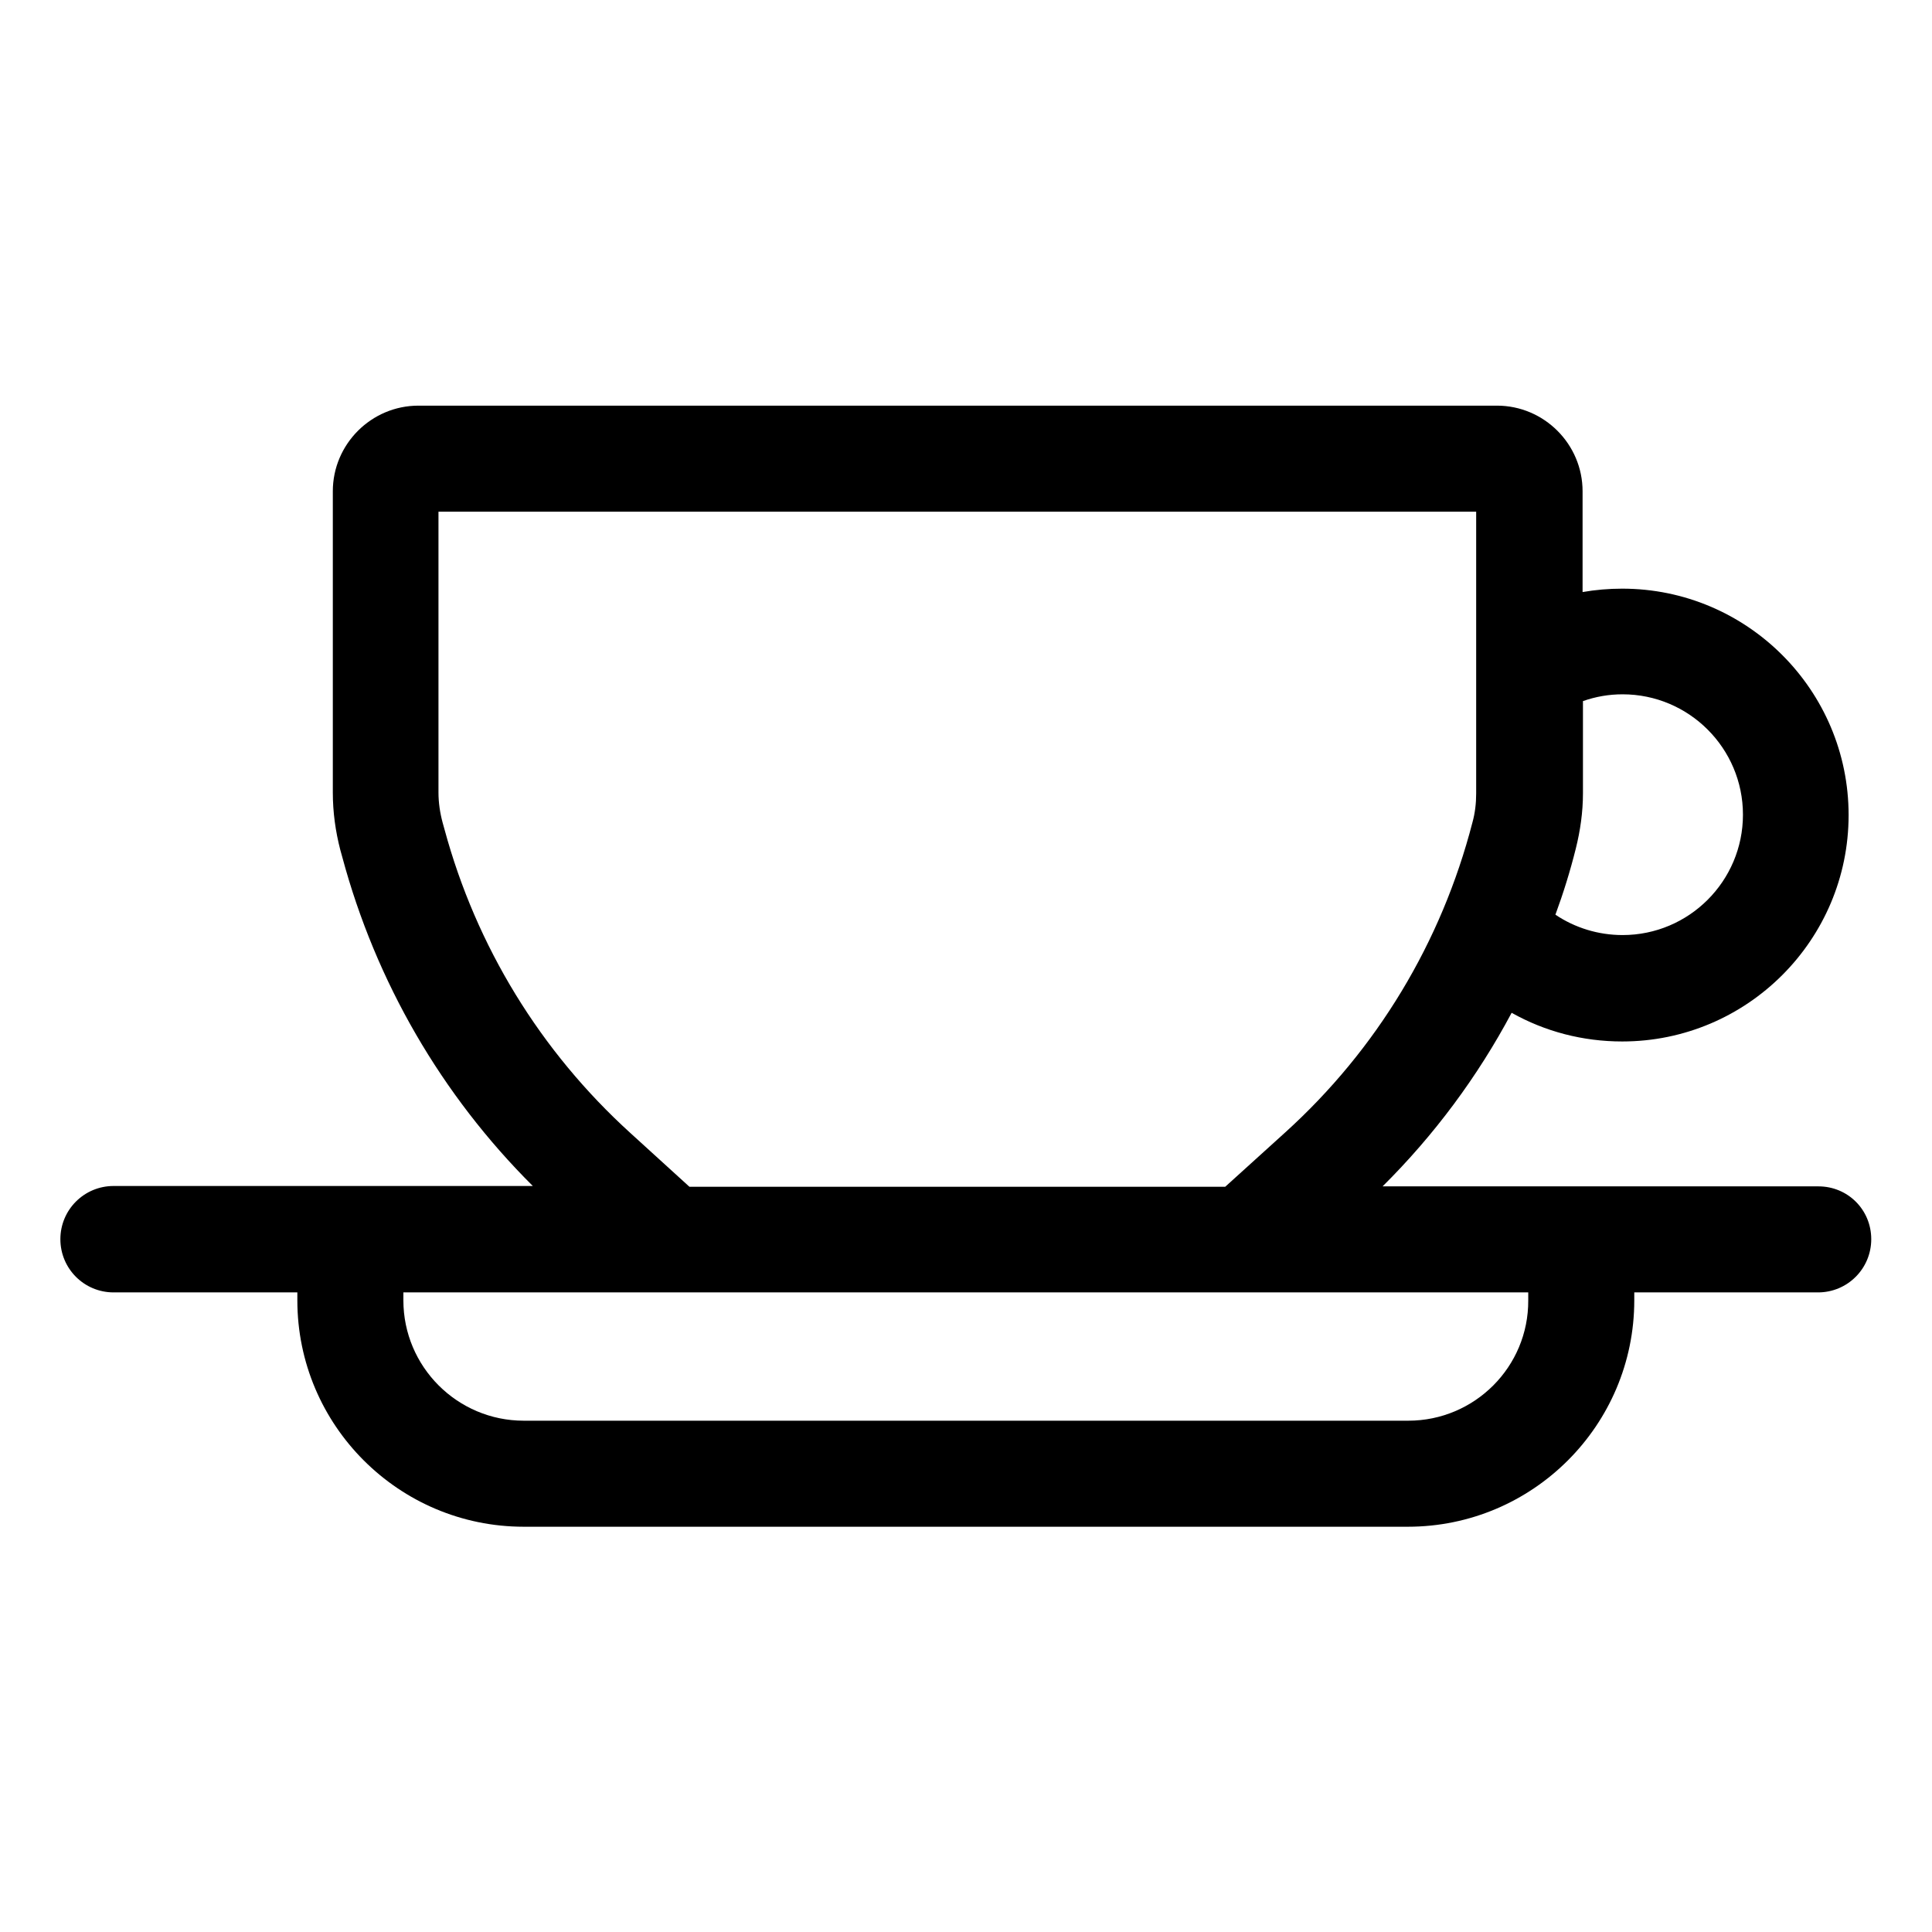 <?xml version="1.0" encoding="utf-8"?>
<!-- Generator: Adobe Illustrator 22.0.0, SVG Export Plug-In . SVG Version: 6.00 Build 0)  -->
<svg version="1.1" id="Capa_1" xmlns="http://www.w3.org/2000/svg" xmlns:xlink="http://www.w3.org/1999/xlink" x="0px" y="0px"
	 viewBox="0 0 512 512" style="enable-background:new 0 0 512 512;" xml:space="preserve">
<g>
	<g>
		<g>
			<path d="M481.9,314.4h-48.7h-66.8c13.7-13.6,25.2-29.1,34.2-46c8.9,5,18.9,7.6,29.3,7.6c33.1,0,60-26.9,60-60s-26.9-60-60-60
				c-3.5,0-7.1,0.3-10.5,0.9v-26.7c0-12.5-10.2-22.7-22.7-22.7H110.9c-12.5,0-22.7,10.2-22.7,22.7V210c0,5.2,0.7,10.3,2,15.3
				l0.5,1.8c8.9,33.1,26.3,63.1,50.5,87.2H78.8H30.1c-7.8,0-14.1,6.3-14.1,14.1s6.3,14.1,14.1,14.1h48.7v2.1c0,33.1,26.9,60,60,60
				h234.3c33.1,0,60-26.9,60-60v-2.1h48.7c7.8,0,14.1-6.3,14.1-14.1S489.7,314.4,481.9,314.4z M417.6,224.9
				c1.2-4.8,1.9-9.7,1.9-14.7v-24.4c3.4-1.2,6.9-1.8,10.5-1.8c17.6,0,31.9,14.3,31.9,31.9s-14.3,31.9-31.9,31.9
				c-6.4,0-12.6-1.9-17.8-5.4C414.3,236.7,416.1,230.9,417.6,224.9z M117.8,219.8l-0.5-1.8c-0.7-2.6-1.1-5.3-1.1-8v-74.4h275v74.7
				c0,2.6-0.3,5.2-1,7.7c-8.2,31.7-25.3,60.1-49.6,82.1l-15.9,14.4H182.7l-15.6-14.2C143.2,278.6,126.2,250.8,117.8,219.8z
				 M373.2,376.5H138.8c-17.6,0-31.9-14.3-31.9-31.9v-2.1h64.9h163.9h69.3v2.1h0C405.1,362.2,390.8,376.5,373.2,376.5z"/>
		</g>
	</g>
</g>
</svg>
